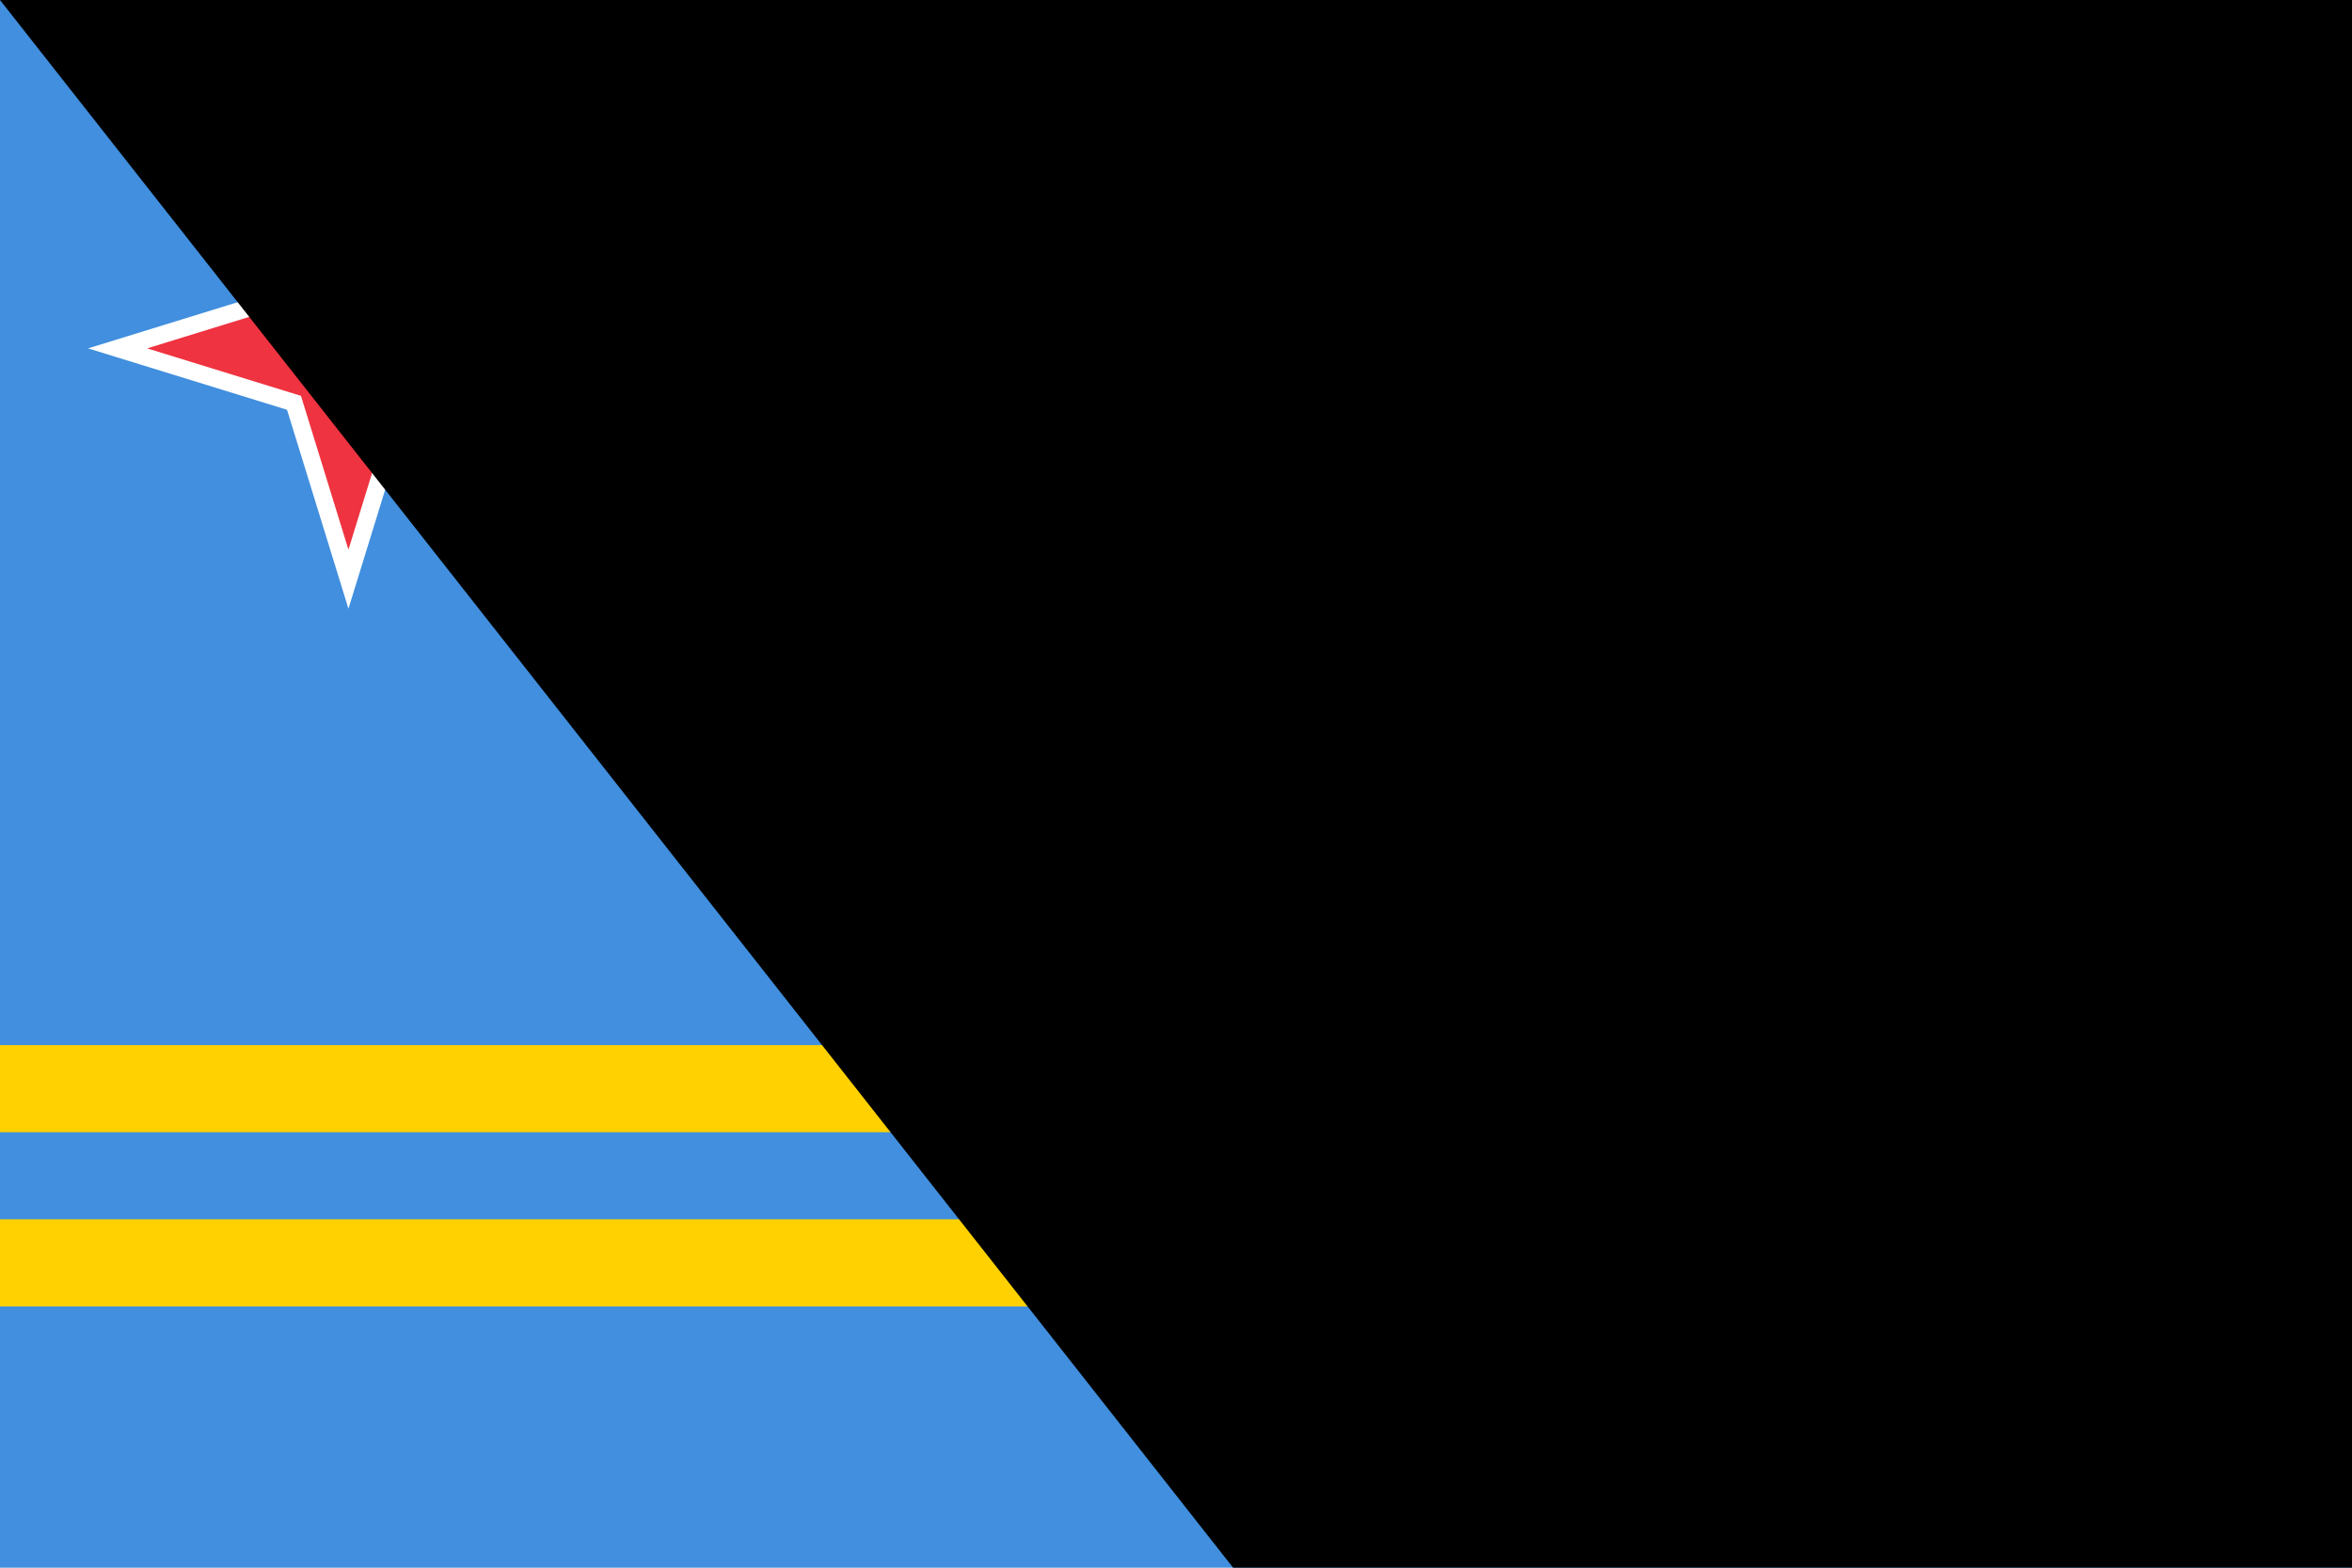 <?xml version="1.0" encoding="utf-8"?>
<svg xmlns="http://www.w3.org/2000/svg" width="900" height="600" viewBox="0 0 27 18">
<path fill="#418fde" d="M0,0h27v18H0V0z"/>
<path fill="#ffd100" d="M0,12h27v1H0v1h27v1H0V12z"/>
<polygon fill="#EF3340" stroke="#FFF" stroke-width="0.2" stroke-miterlimit="10" points="4.625,3.375 4,1.35 3.375,3.375 1.35,4 3.375,4.625 4,6.65 4.625,4.625 6.65,4"/>
<path id="path-b7367" d="m m0 81 m0 103 m0 65 m0 65 m0 65 m0 65 m0 65 m0 65 m0 65 m0 65 m0 65 m0 65 m0 65 m0 65 m0 65 m0 65 m0 65 m0 65 m0 65 m0 65 m0 79 m0 87 m0 57 m0 120 m0 119 m0 49 m0 56 m0 118 m0 106 m0 106 m0 55 m0 86 m0 80 m0 67 m0 53 m0 53 m0 115 m0 54 m0 117 m0 68 m0 80 m0 78 m0 79 m0 99 m0 74 m0 112 m0 66 m0 121 m0 86 m0 117 m0 98 m0 67 m0 67 m0 122 m0 114 m0 65 m0 52 m0 66 m0 77 m0 51 m0 66 m0 66 m0 89 m0 87 m0 101 m0 47 m0 65 m0 53 m0 69 m0 111 m0 103 m0 54 m0 86 m0 99 m0 77 m0 88 m0 85 m0 49 m0 65 m0 104 m0 48 m0 107 m0 99 m0 52 m0 89 m0 81 m0 61 m0 61"/>
</svg>